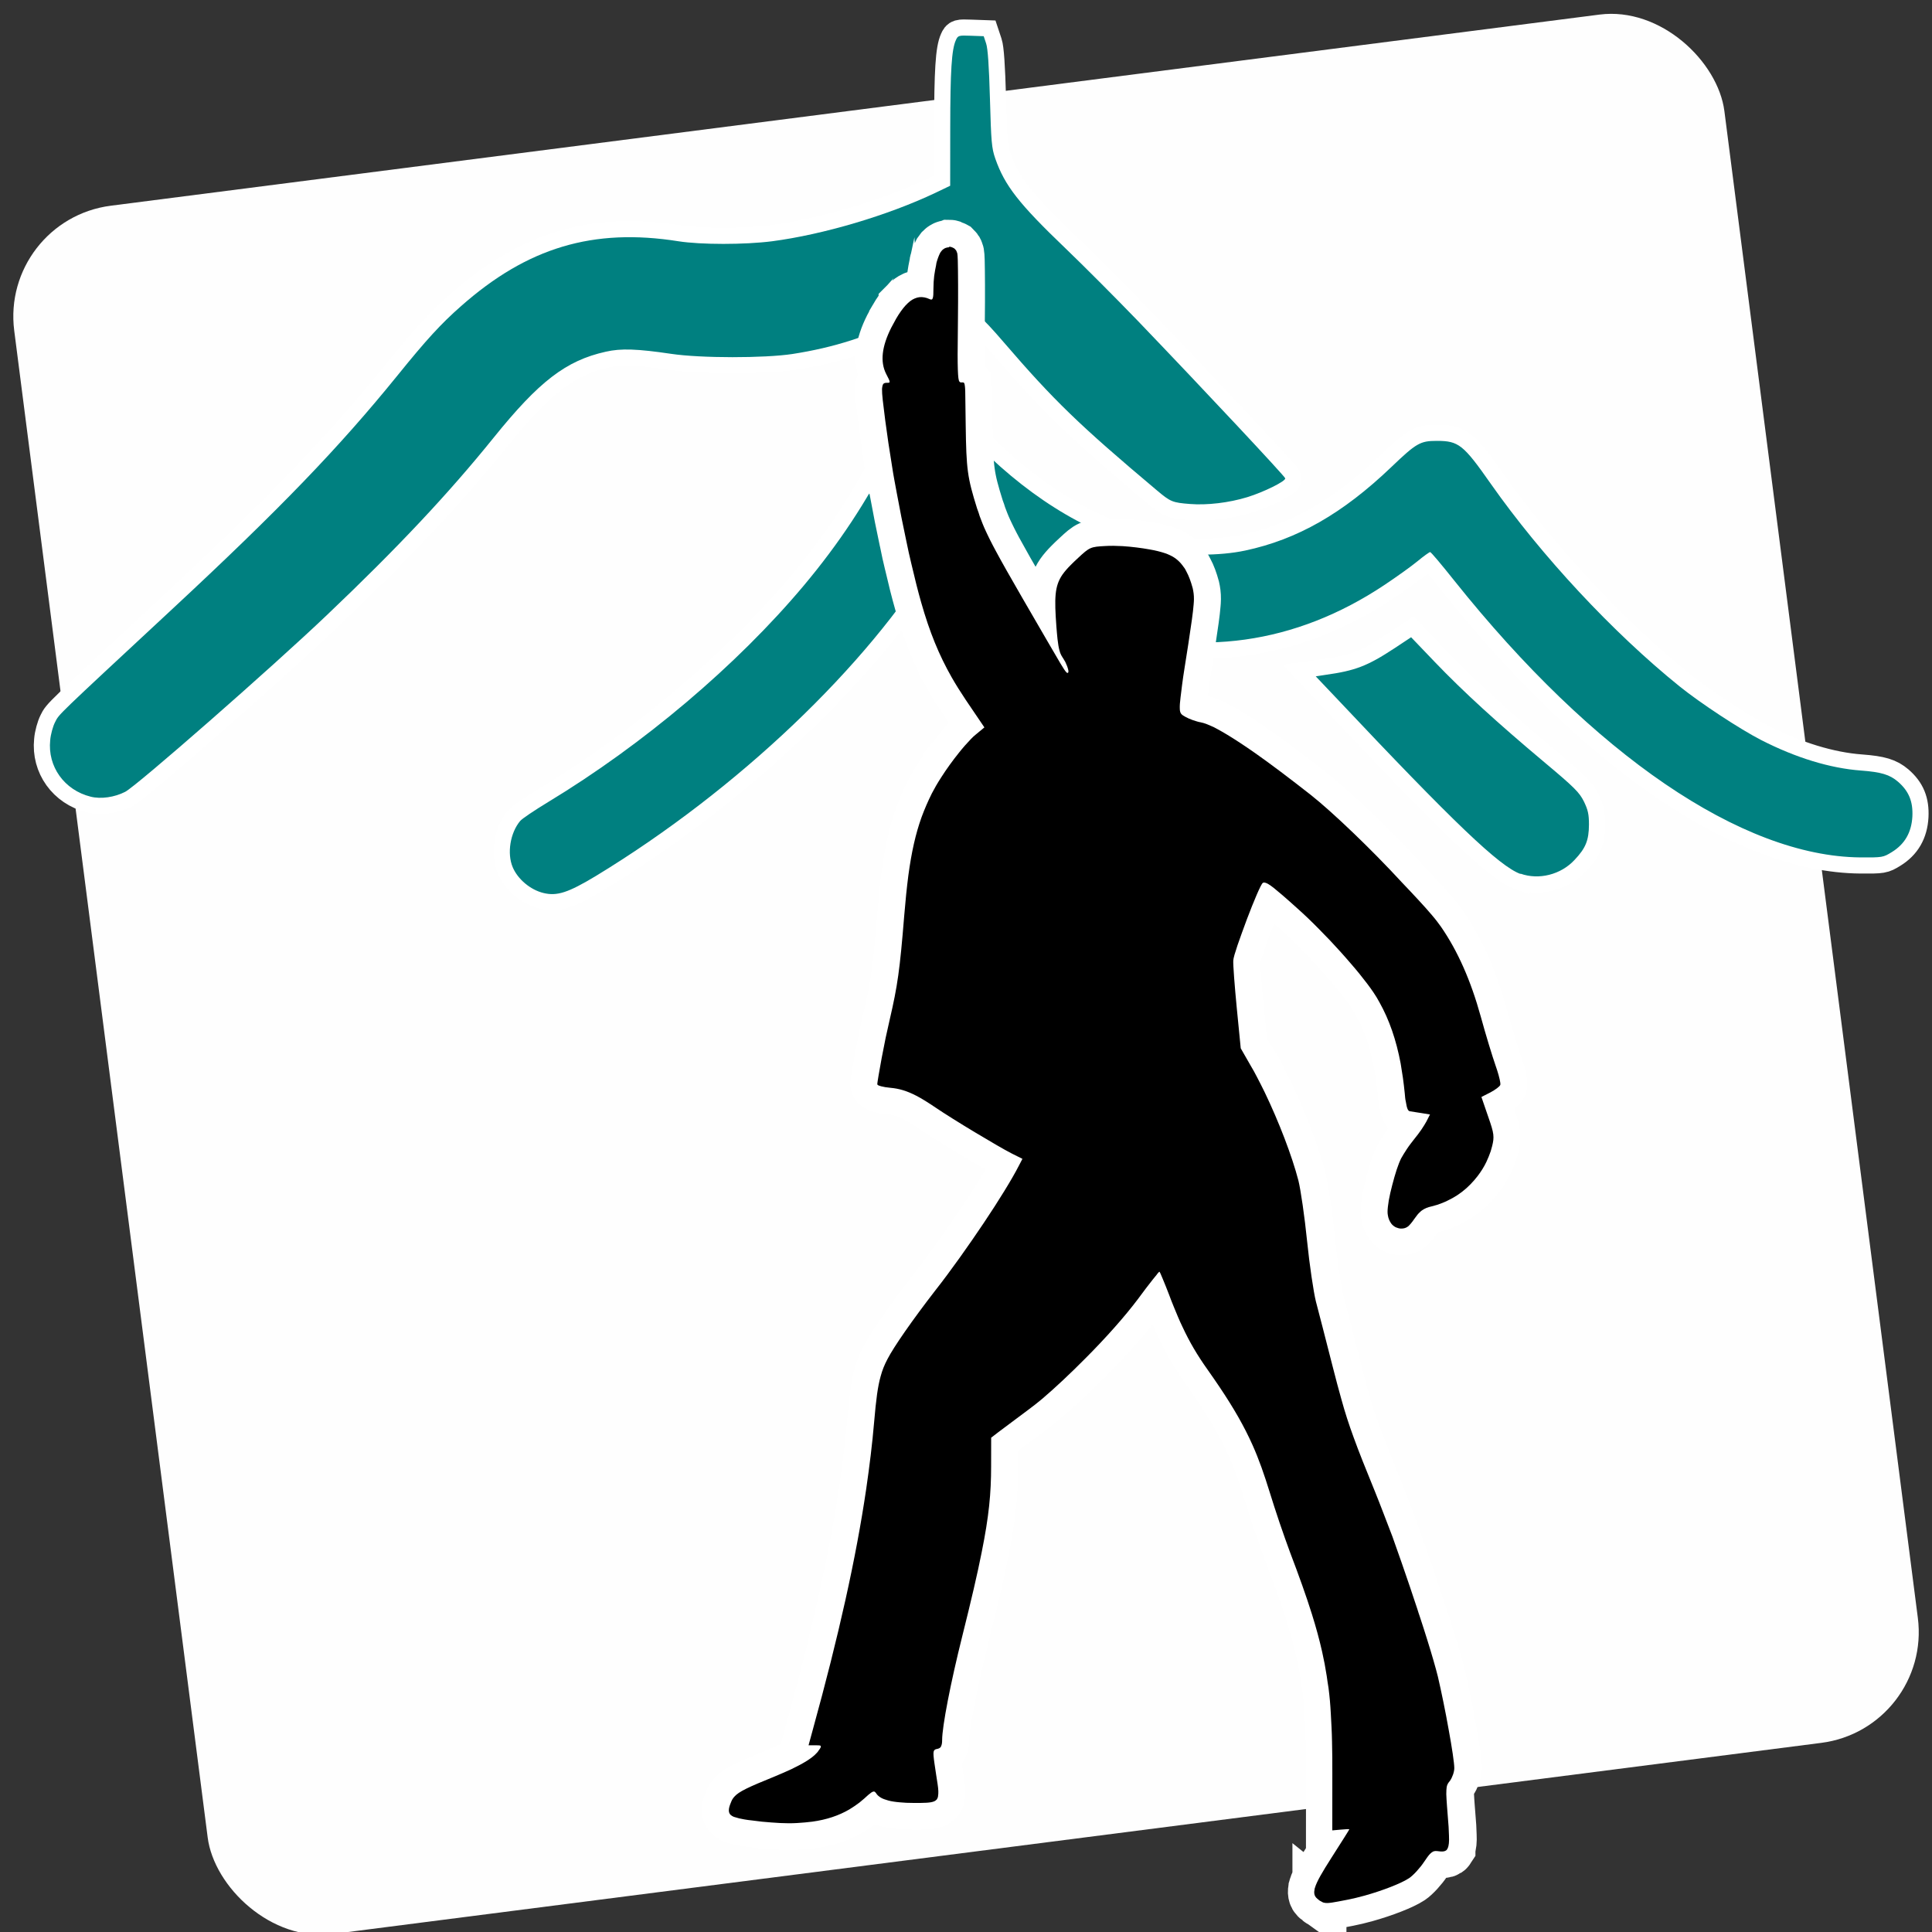 <?xml version="1.0" encoding="UTF-8" standalone="no"?>
<!-- Created with Inkscape (http://www.inkscape.org/) -->

<svg
   width="48"
   height="48"
   viewBox="0 0 12.7 12.7"
   version="1.1"
   id="svg5"
   xml:space="preserve"
   inkscape:version="1.2.2 (b0a8486541, 2022-12-01)"
   sodipodi:docname="favicon.svg"
   xmlns:inkscape="http://www.inkscape.org/namespaces/inkscape"
   xmlns:sodipodi="http://sodipodi.sourceforge.net/DTD/sodipodi-0.dtd"
   xmlns="http://www.w3.org/2000/svg"
   xmlns:svg="http://www.w3.org/2000/svg"><rect x="0" y="0" width="12.7" height="12.7" fill="#333333" stroke="none"/><sodipodi:namedview
     id="namedview7"
     pagecolor="#ffffff"
     bordercolor="#666666"
     borderopacity="1.0"
     inkscape:showpageshadow="2"
     inkscape:pageopacity="0.0"
     inkscape:pagecheckerboard="true"
     inkscape:deskcolor="#d1d1d1"
     inkscape:document-units="mm"
     showgrid="false"
     inkscape:zoom="11.95881"
     inkscape:cx="32.235648"
     inkscape:cy="21.11414"
     inkscape:window-width="1920"
     inkscape:window-height="1020"
     inkscape:window-x="0"
     inkscape:window-y="0"
     inkscape:window-maximized="1"
     inkscape:current-layer="layer1" /><defs
     id="defs2"><inkscape:path-effect
       effect="fill_between_many"
       method="originald"
       linkedpaths="#path302,0,1"
       id="path-effect400"
       is_visible="true"
       lpeversion="0"
       join="true"
       close="true"
       autoreverse="true" /></defs><g
     inkscape:label="Calque 1"
     inkscape:groupmode="layer"
     id="layer1"><rect
       style="fill:#fefefe;fill-opacity:1;stroke:none;stroke-width:0.355;stroke-linecap:round;stroke-linejoin:bevel"
       id="rect297"
       width="11.334"
       height="11.454"
       x="-0.184"
       y="1.434"
       transform="rotate(-7.316)"
       ry="0.734" /><path
       style="fill:#008080;stroke:#ffffff;stroke-width:0.212;stroke-dasharray:none;stroke-opacity:1"
       d="M 3.572,5.87 C 3.486,5.849 3.403,5.779 3.37,5.7 3.332,5.609 3.354,5.475 3.419,5.397 3.431,5.382 3.513,5.327 3.602,5.273 4.23,4.893 4.844,4.373 5.283,3.85 5.516,3.572 5.698,3.296 5.854,2.986 5.938,2.819 6.016,2.759 6.153,2.76 c 0.085,4.496e-4 0.143,0.036 0.283,0.176 0.365,0.364 0.766,0.598 1.172,0.683 0.17,0.036 0.409,0.036 0.577,1.224e-4 0.343,-0.073 0.641,-0.243 0.961,-0.549 0.165,-0.158 0.19,-0.172 0.299,-0.172 0.143,9.19e-5 0.174,0.024 0.354,0.281 0.333,0.474 0.804,0.98 1.242,1.333 0.135,0.109 0.398,0.282 0.537,0.353 0.227,0.116 0.452,0.185 0.655,0.2 0.134,0.01 0.189,0.027 0.243,0.073 0.072,0.062 0.1,0.131 0.095,0.23 -0.006,0.104 -0.05,0.181 -0.135,0.233 -0.057,0.035 -0.061,0.036 -0.208,0.035 -0.777,-0.007 -1.754,-0.673 -2.668,-1.819 -0.082,-0.103 -0.154,-0.188 -0.159,-0.188 -0.005,0 -0.043,0.027 -0.084,0.061 -0.041,0.033 -0.138,0.103 -0.216,0.155 C 8.516,4.235 7.869,4.325 7.218,4.109 6.923,4.011 6.598,3.831 6.331,3.618 6.273,3.572 6.223,3.534 6.219,3.534 6.215,3.534 6.185,3.579 6.152,3.634 5.701,4.381 4.845,5.194 3.919,5.757 3.735,5.868 3.662,5.892 3.572,5.87 Z M 9.995,5.745 C 9.857,5.695 9.56,5.412 8.779,4.583 l -0.129,-0.137 0.065,-0.009 c 0.194,-0.027 0.275,-0.058 0.45,-0.174 l 0.112,-0.074 0.157,0.164 c 0.187,0.195 0.406,0.395 0.717,0.656 0.202,0.169 0.232,0.2 0.262,0.26 0.027,0.056 0.033,0.084 0.033,0.152 -6.98e-4,0.103 -0.021,0.154 -0.095,0.232 -0.09,0.097 -0.235,0.133 -0.355,0.09 z M 0.596,5.237 C 0.423,5.194 0.312,5.039 0.33,4.866 0.333,4.828 0.348,4.774 0.362,4.747 0.39,4.692 0.362,4.72 1.13,4.006 1.842,3.344 2.227,2.944 2.613,2.468 2.802,2.234 2.899,2.128 3.03,2.013 3.466,1.627 3.899,1.497 4.46,1.586 4.606,1.609 4.896,1.609 5.075,1.586 5.411,1.542 5.836,1.416 6.148,1.268 l 0.098,-0.047 3.683e-4,-0.378 c 3.589e-4,-0.377 0.009,-0.518 0.037,-0.579 0.014,-0.031 0.018,-0.032 0.099,-0.029 l 0.084,0.003 0.016,0.048 c 0.011,0.032 0.019,0.148 0.025,0.363 0.008,0.283 0.011,0.324 0.035,0.393 0.062,0.178 0.155,0.297 0.461,0.59 0.123,0.118 0.336,0.332 0.475,0.476 0.448,0.467 0.966,1.021 0.97,1.036 0.005,0.019 -0.142,0.091 -0.249,0.124 -0.121,0.037 -0.264,0.054 -0.377,0.045 -0.115,-0.009 -0.128,-0.014 -0.218,-0.09 C 7.094,2.794 6.926,2.631 6.6,2.252 6.449,2.076 6.39,2.025 6.308,2.001 6.22,1.976 6.163,1.989 5.976,2.081 5.708,2.212 5.485,2.284 5.209,2.327 5.025,2.355 4.606,2.355 4.412,2.326 4.189,2.293 4.082,2.289 3.982,2.312 3.721,2.37 3.544,2.506 3.245,2.877 2.949,3.244 2.615,3.6 2.148,4.044 1.787,4.388 0.9,5.165 0.823,5.205 0.753,5.241 0.663,5.254 0.596,5.237 Z"
       id="path424-3"
       sodipodi:nodetypes="cssssscsscscssssssssssscsssssccsscsscsssssscsscssscscssscsssssssssssssssssscc" /><path
       style="fill:#008080;stroke-width:0.012"
       d="M 3.572,5.87 C 3.486,5.849 3.403,5.779 3.37,5.7 3.332,5.609 3.354,5.475 3.419,5.397 3.431,5.382 3.513,5.327 3.602,5.273 4.23,4.893 4.844,4.373 5.283,3.85 5.516,3.572 5.698,3.296 5.854,2.986 5.938,2.819 6.016,2.759 6.153,2.76 c 0.085,4.496e-4 0.143,0.036 0.283,0.176 0.365,0.364 0.766,0.598 1.172,0.683 0.17,0.036 0.409,0.036 0.577,1.224e-4 0.343,-0.073 0.641,-0.243 0.961,-0.549 0.165,-0.158 0.19,-0.172 0.299,-0.172 0.143,9.19e-5 0.174,0.024 0.354,0.281 0.333,0.474 0.804,0.98 1.242,1.333 0.135,0.109 0.398,0.282 0.537,0.353 0.227,0.116 0.452,0.185 0.655,0.2 0.134,0.01 0.189,0.027 0.243,0.073 0.072,0.062 0.1,0.131 0.095,0.23 -0.006,0.104 -0.05,0.181 -0.135,0.233 -0.057,0.035 -0.061,0.036 -0.208,0.035 C 11.451,5.629 10.474,4.962 9.56,3.817 9.478,3.714 9.407,3.629 9.401,3.629 c -0.005,0 -0.043,0.027 -0.084,0.061 C 9.277,3.723 9.179,3.793 9.101,3.845 8.516,4.235 7.869,4.325 7.218,4.109 6.923,4.011 6.598,3.831 6.331,3.618 6.273,3.572 6.223,3.534 6.219,3.534 6.215,3.534 6.185,3.579 6.152,3.634 5.701,4.381 4.845,5.194 3.919,5.757 3.735,5.868 3.662,5.892 3.572,5.87 Z M 9.995,5.745 C 9.857,5.695 9.56,5.412 8.779,4.583 L 8.649,4.446 8.714,4.436 C 8.908,4.409 8.989,4.378 9.164,4.263 l 0.112,-0.074 0.157,0.164 c 0.187,0.195 0.406,0.395 0.717,0.656 0.202,0.169 0.232,0.2 0.262,0.26 0.027,0.056 0.033,0.084 0.033,0.152 -6.98e-4,0.103 -0.021,0.154 -0.095,0.232 -0.09,0.097 -0.235,0.133 -0.355,0.09 z M 0.596,5.237 C 0.423,5.194 0.312,5.039 0.33,4.866 0.333,4.828 0.348,4.774 0.362,4.747 0.39,4.692 0.362,4.72 1.13,4.006 1.842,3.344 2.227,2.944 2.613,2.468 2.802,2.234 2.899,2.128 3.03,2.013 3.466,1.627 3.899,1.497 4.46,1.586 4.606,1.609 4.896,1.609 5.075,1.586 5.411,1.542 5.836,1.416 6.148,1.268 l 0.098,-0.047 3.683e-4,-0.378 c 3.589e-4,-0.377 0.009,-0.518 0.037,-0.579 0.014,-0.031 0.018,-0.032 0.099,-0.029 l 0.084,0.003 0.016,0.048 c 0.011,0.032 0.019,0.148 0.025,0.363 0.008,0.283 0.011,0.324 0.035,0.393 0.062,0.178 0.155,0.297 0.461,0.59 0.123,0.118 0.336,0.332 0.475,0.476 0.448,0.467 0.966,1.021 0.97,1.036 0.005,0.019 -0.142,0.091 -0.249,0.124 -0.121,0.037 -0.264,0.054 -0.377,0.045 -0.115,-0.009 -0.128,-0.014 -0.218,-0.09 C 7.094,2.794 6.926,2.631 6.6,2.252 6.449,2.076 6.39,2.025 6.308,2.001 6.22,1.976 6.163,1.989 5.976,2.081 5.708,2.212 5.485,2.284 5.209,2.327 5.025,2.355 4.606,2.355 4.412,2.326 4.189,2.293 4.082,2.289 3.982,2.312 3.721,2.37 3.544,2.506 3.245,2.877 2.949,3.244 2.615,3.6 2.148,4.044 1.787,4.388 0.9,5.165 0.823,5.205 0.753,5.241 0.663,5.254 0.596,5.237 Z"
       id="path424"
       sodipodi:nodetypes="cssssscsscscssssssssssscsssssccsscsscsssssscsscssscscssscsssssssssssssssssscc" /><path
       id="path402"
       d="m 6.236,1.626 c -0.005,-5.86e-5 -0.008,5.592e-4 -0.014,0.002 -0.001,2.733e-4 -0.002,6.723e-4 -0.003,0.001 -0.003,9.561e-4 -0.007,0.002 -0.01,0.004 -0.001,5.879e-4 -0.002,0.001 -0.003,0.002 -0.003,0.002 -0.008,0.005 -0.012,0.009 -0.003,0.004 -0.008,0.009 -0.012,0.015 -0.003,0.006 -0.007,0.013 -0.01,0.021 0,8.4e-6 0,2e-5 0,2.86e-5 -0.003,0.008 -0.007,0.017 -0.01,0.027 0,9.3e-6 0,1.93e-5 0,2.85e-5 -0.003,0.01 -0.007,0.021 -0.008,0.032 0,9.7e-6 1.64e-5,1.9e-5 0,2.88e-5 -4.271e-4,0.002 -7.515e-4,0.004 -0.001,0.006 -0.005,0.021 -0.008,0.044 -0.012,0.068 -0.003,0.026 -0.005,0.054 -0.005,0.082 0,0.036 -7.188e-4,0.056 -0.005,0.066 -0.002,0.005 -0.003,0.007 -0.008,0.008 -0.002,2.162e-4 -0.003,-3.21e-5 -0.007,-6.581e-4 -0.002,-6.221e-4 -0.005,-0.002 -0.007,-0.003 -0.022,-0.01 -0.044,-0.014 -0.065,-0.012 -0.005,5.561e-4 -0.01,0.002 -0.015,0.003 -0.01,0.003 -0.021,0.007 -0.031,0.013 -0.007,0.004 -0.015,0.01 -0.022,0.016 -0.003,0.002 -0.005,0.004 -0.008,0.007 -0.005,0.005 -0.01,0.01 -0.015,0.015 0,1.05e-5 -1.85e-5,1.85e-5 -1.85e-5,2.88e-5 -0.02,0.022 -0.041,0.051 -0.062,0.087 0,7.6e-6 0,2.12e-5 0,2.86e-5 -0.01,0.018 -0.021,0.038 -0.032,0.059 -0.063,0.125 -0.074,0.225 -0.034,0.304 0.015,0.029 0.023,0.044 0.023,0.052 6.98e-5,0.002 -3.245e-4,0.003 -0.001,0.004 -0.003,0.003 -0.008,0.003 -0.02,0.003 -0.007,0 -0.012,8.453e-4 -0.017,0.004 -0.007,0.005 -0.01,0.015 -0.012,0.036 -0.001,0.034 0.007,0.095 0.021,0.206 0.007,0.048 0.014,0.098 0.021,0.15 1.85e-5,9.9e-6 0,1.89e-5 0,2.88e-5 0.008,0.052 0.017,0.105 0.026,0.159 1.65e-5,9.1e-6 0,1.9e-5 0,2.84e-5 0.008,0.054 0.019,0.109 0.029,0.164 0,9.2e-6 0,1.96e-5 0,2.87e-5 0.02,0.11 0.042,0.219 0.064,0.322 0,8.8e-6 0,1.94e-5 0,2.85e-5 0.01,0.052 0.022,0.102 0.033,0.149 0,8.9e-6 0,2.01e-5 0,2.87e-5 0.022,0.095 0.044,0.182 0.064,0.252 0.056,0.197 0.117,0.346 0.201,0.494 1.64e-5,7.3e-6 0,2.14e-5 0,2.87e-5 0.028,0.049 0.059,0.098 0.093,0.149 l 0.122,0.18 -0.058,0.048 c -0.01,0.008 -0.021,0.018 -0.032,0.03 -0.023,0.024 -0.05,0.054 -0.077,0.088 0,6.1e-6 1.83e-5,2.28e-5 0,2.86e-5 -0.041,0.051 -0.083,0.109 -0.118,0.164 -0.024,0.037 -0.044,0.072 -0.06,0.103 -0.026,0.052 -0.048,0.103 -0.068,0.157 -0.039,0.109 -0.066,0.228 -0.087,0.384 -0.01,0.078 -0.019,0.165 -0.027,0.263 -0.029,0.359 -0.044,0.462 -0.095,0.682 -0.008,0.035 -0.017,0.077 -0.027,0.121 -0.018,0.088 -0.036,0.183 -0.046,0.244 -0.005,0.031 -0.009,0.053 -0.009,0.062 0,0.001 5.832e-4,0.002 0.002,0.003 0.003,0.004 0.012,0.007 0.023,0.01 0,2.7e-6 1.85e-5,-3.3e-6 1.85e-5,0 0.015,0.004 0.037,0.008 0.061,0.01 0.057,0.005 0.108,0.02 0.17,0.052 1.65e-5,4.2e-6 3.3e-5,-4e-6 3.3e-5,0 0.037,0.019 0.078,0.045 0.127,0.078 0.056,0.038 0.158,0.102 0.258,0.162 0,4.3e-6 1.84e-5,-4.4e-6 3.49e-5,0 0.1,0.06 0.196,0.116 0.241,0.139 l 0.072,0.036 -0.023,0.044 C 6.671,7.709 6.637,7.767 6.598,7.831 6.519,7.96 6.414,8.116 6.307,8.266 6.253,8.341 6.198,8.414 6.146,8.482 5.995,8.678 5.872,8.854 5.831,8.935 5.811,8.973 5.797,9.007 5.786,9.048 5.767,9.115 5.756,9.199 5.743,9.349 5.731,9.491 5.713,9.637 5.691,9.788 c 0,8.3e-6 0,1.85e-5 0,2.88e-5 C 5.624,10.243 5.511,10.751 5.339,11.374 l -0.027,0.099 h 0.045 c 0.015,0 0.026,1.67e-4 0.032,0.002 0.002,6.33e-4 0.003,0.002 0.003,0.003 7.515e-4,10e-4 0.001,0.003 8.028e-4,0.004 -1.026e-4,0.001 -7.699e-4,0.003 -0.001,0.004 -2.732e-4,6.88e-4 -2.732e-4,0.001 -6.654e-4,0.002 0,9e-6 1.64e-5,1.8e-5 0,2.8e-5 -0.002,0.005 -0.007,0.011 -0.012,0.018 -0.003,0.006 -0.009,0.013 -0.015,0.019 -0.029,0.032 -0.082,0.065 -0.163,0.104 -0.033,0.015 -0.07,0.032 -0.112,0.049 -0.175,0.071 -0.235,0.099 -0.265,0.133 0,7e-6 -1.66e-5,1.9e-5 -1.66e-5,2.9e-5 -0.01,0.011 -0.017,0.023 -0.022,0.037 -0.009,0.021 -0.014,0.038 -0.014,0.051 -4.456e-4,0.01 0.002,0.019 0.007,0.026 0.003,0.005 0.009,0.009 0.015,0.013 0.003,0.002 0.007,0.004 0.01,0.005 0,4e-6 1.85e-5,-4e-6 3.49e-5,0 0.003,0.001 0.007,0.002 0.01,0.003 0.015,0.005 0.034,0.01 0.059,0.014 0.015,0.003 0.032,0.005 0.051,0.007 0.022,0.003 0.044,0.005 0.065,0.008 0.042,0.004 0.083,0.007 0.121,0.009 0.038,0.002 0.075,0.002 0.11,-2.9e-5 0.035,-0.002 0.068,-0.005 0.1,-0.009 0.095,-0.013 0.175,-0.04 0.245,-0.081 0.023,-0.014 0.045,-0.029 0.066,-0.045 0.01,-0.008 0.021,-0.017 0.031,-0.026 0.041,-0.038 0.057,-0.05 0.068,-0.045 0.002,7.97e-4 0.003,0.002 0.005,0.004 0.001,0.002 0.003,0.004 0.005,0.006 0.003,0.005 0.007,0.011 0.012,0.015 0.01,0.009 0.023,0.018 0.04,0.024 0.009,0.003 0.018,0.006 0.028,0.009 0,2e-6 1.64e-5,-2e-6 1.64e-5,0 0.01,0.003 0.022,0.005 0.034,0.007 0,0 1.65e-5,-2e-6 1.65e-5,0 0.025,0.004 0.053,0.006 0.085,0.008 0.015,6.63e-4 0.033,10e-4 0.051,10e-4 0.065,0 0.106,-1.67e-4 0.13,-0.01 0.008,-0.003 0.014,-0.008 0.019,-0.013 0.002,-0.003 0.003,-0.006 0.005,-0.01 0.002,-0.004 0.003,-0.008 0.003,-0.012 0,-8e-6 0,-2e-5 0,-2.8e-5 0.002,-0.009 0.002,-0.02 0.002,-0.033 -0.001,-0.026 -0.007,-0.06 -0.014,-0.105 -0.019,-0.126 -0.024,-0.155 -0.01,-0.166 0.005,-0.004 0.01,-0.005 0.02,-0.007 0.008,-0.002 0.014,-0.005 0.019,-0.011 0.002,-0.002 0.003,-0.004 0.003,-0.006 0.005,-0.009 0.007,-0.022 0.007,-0.041 0,-0.088 0.055,-0.374 0.133,-0.685 0.058,-0.232 0.099,-0.407 0.127,-0.549 0.048,-0.238 0.062,-0.387 0.062,-0.567 l 2.751e-4,-0.186 0.048,-0.037 c 0.026,-0.02 0.117,-0.088 0.202,-0.151 0.027,-0.02 0.055,-0.042 0.085,-0.067 C 6.936,9.123 7.037,9.028 7.136,8.928 7.268,8.796 7.394,8.654 7.479,8.541 c 0.037,-0.05 0.072,-0.096 0.099,-0.129 1.64e-5,-7e-6 0,-2.09e-5 0,-2.81e-5 0.01,-0.013 0.019,-0.023 0.026,-0.032 0.002,-0.002 0.003,-0.005 0.005,-0.007 0.008,-0.009 0.012,-0.014 0.014,-0.013 0.001,3.878e-4 0.003,0.005 0.007,0.013 1.85e-5,1.32e-5 0,1.54e-5 0,2.86e-5 0.003,0.008 0.008,0.019 0.014,0.033 1.85e-5,10e-6 0,1.89e-5 0,2.9e-5 0.012,0.027 0.026,0.065 0.042,0.105 0.01,0.027 0.02,0.053 0.03,0.077 0.02,0.049 0.039,0.093 0.058,0.134 0.048,0.103 0.098,0.187 0.164,0.28 0.028,0.04 0.054,0.077 0.078,0.113 0.096,0.143 0.163,0.26 0.219,0.385 0.042,0.094 0.076,0.192 0.112,0.308 0.017,0.056 0.041,0.129 0.065,0.201 0,8e-6 0,2e-5 0,2.8e-5 0.024,0.072 0.05,0.142 0.069,0.195 0.059,0.155 0.106,0.286 0.143,0.404 0.028,0.089 0.05,0.17 0.068,0.25 0.012,0.053 0.022,0.106 0.03,0.158 0.003,0.026 0.008,0.053 0.012,0.08 0,1e-5 0,2.1e-5 0,2.8e-5 0.007,0.054 0.012,0.109 0.015,0.168 0.003,0.058 0.007,0.119 0.008,0.185 0.002,0.066 0.002,0.135 0.002,0.211 l -2.238e-4,0.372 0.056,-0.005 c 0.031,-0.003 0.056,-0.004 0.056,-0.002 0,0.002 -0.053,0.086 -0.117,0.186 -0.062,0.097 -0.097,0.157 -0.109,0.198 0,6e-6 0,2.3e-5 0,2.9e-5 -0.002,0.005 -0.003,0.01 -0.003,0.014 0,7e-6 0,1.6e-5 0,2.6e-5 -0.003,0.014 -0.002,0.025 0.001,0.034 0.002,0.006 0.005,0.012 0.01,0.017 0.005,0.005 0.01,0.01 0.017,0.015 v -3.1e-5 c 0.005,0.004 0.008,0.007 0.014,0.009 0,4e-6 1.43e-5,-2e-6 1.43e-5,0 0.008,0.005 0.015,0.009 0.024,0.01 0.023,0.005 0.057,-0.002 0.15,-0.02 0.035,-0.007 0.074,-0.016 0.113,-0.027 0.118,-0.033 0.24,-0.08 0.293,-0.115 0.027,-0.018 0.072,-0.067 0.099,-0.108 0.017,-0.025 0.028,-0.041 0.039,-0.052 0.007,-0.007 0.014,-0.012 0.02,-0.015 0.01,-0.004 0.02,-0.004 0.034,-0.002 0.022,0.003 0.038,0.003 0.049,-0.004 0.003,-0.002 0.007,-0.004 0.008,-0.008 0.002,-0.003 0.003,-0.005 0.005,-0.008 0,-1e-5 1.66e-5,-2e-5 1.66e-5,-3e-5 0.007,-0.016 0.01,-0.042 0.008,-0.083 0,-9e-6 0,-2.3e-5 0,-2.9e-5 -7.023e-4,-0.033 -0.003,-0.075 -0.008,-0.129 -0.003,-0.046 -0.007,-0.081 -0.008,-0.108 0,-1.1e-5 0,-1.8e-5 0,-2.8e-5 -0.002,-0.027 -0.002,-0.047 -0.001,-0.062 0,-1.2e-5 0,-1.8e-5 0,-2.8e-5 4.457e-4,-0.008 0.001,-0.014 0.002,-0.02 0,-10e-6 0,-1.8e-5 0,-2.9e-5 0.003,-0.017 0.01,-0.027 0.021,-0.04 0.015,-0.021 0.029,-0.058 0.029,-0.084 0,-0.032 -0.015,-0.134 -0.037,-0.253 -0.01,-0.059 -0.023,-0.123 -0.035,-0.183 -0.012,-0.06 -0.025,-0.118 -0.036,-0.166 -0.014,-0.056 -0.038,-0.14 -0.069,-0.239 -0.015,-0.05 -0.033,-0.103 -0.051,-0.159 -0.005,-0.014 -0.01,-0.029 -0.014,-0.043 -0.033,-0.1 -0.068,-0.204 -0.104,-0.307 -0.021,-0.059 -0.041,-0.117 -0.061,-0.173 -1.85e-5,-1.2e-5 -3.69e-5,-1.6e-5 -3.69e-5,-2.9e-5 C 9.111,9.992 9.073,9.89 9.04,9.809 8.975,9.65 8.932,9.542 8.899,9.451 8.866,9.361 8.842,9.287 8.817,9.196 8.8,9.136 8.782,9.068 8.76,8.982 8.716,8.808 8.666,8.616 8.65,8.555 8.635,8.495 8.608,8.315 8.592,8.157 8.576,7.998 8.55,7.82 8.535,7.76 8.493,7.598 8.406,7.372 8.313,7.179 8.297,7.147 8.282,7.116 8.266,7.086 c 0,-7.6e-6 0,-2.1e-5 0,-2.88e-5 -0.015,-0.03 -0.031,-0.058 -0.047,-0.085 L 8.156,6.891 8.13,6.627 C 8.117,6.482 8.106,6.341 8.107,6.313 c 3.943e-4,-0.007 0.003,-0.019 0.008,-0.037 0.005,-0.017 0.012,-0.039 0.02,-0.063 0,-7.8e-6 0,-2.06e-5 0,-2.84e-5 0.017,-0.049 0.039,-0.11 0.061,-0.169 0.046,-0.119 0.093,-0.233 0.105,-0.24 0.007,-0.005 0.018,-0.003 0.037,0.008 0.019,0.011 0.046,0.033 0.088,0.069 0.028,0.024 0.062,0.054 0.104,0.092 0.045,0.04 0.093,0.086 0.141,0.135 0.048,0.048 0.096,0.099 0.141,0.149 0,5.8e-6 0,2.4e-5 0,2.9e-5 0.023,0.025 0.044,0.05 0.065,0.074 0,4.8e-6 0,2.33e-5 0,2.83e-5 0.042,0.048 0.079,0.094 0.11,0.135 0,5.8e-6 0,2.35e-5 0,2.88e-5 0.015,0.02 0.029,0.039 0.041,0.057 0.014,0.021 0.028,0.043 0.04,0.066 1.85e-5,7.4e-6 0,2.18e-5 0,2.91e-5 0.064,0.114 0.11,0.247 0.139,0.401 0.005,0.031 0.01,0.063 0.015,0.095 0.005,0.033 0.008,0.066 0.012,0.101 0.002,0.022 0.003,0.04 0.007,0.055 0.007,0.045 0.014,0.062 0.027,0.064 0.012,0.002 0.047,0.007 0.077,0.012 l 0.055,0.009 -0.024,0.047 c -0.007,0.013 -0.019,0.032 -0.033,0.053 -0.014,0.021 -0.031,0.042 -0.046,0.061 -0.007,0.009 -0.015,0.02 -0.024,0.031 -0.017,0.022 -0.033,0.047 -0.046,0.068 -0.007,0.011 -0.012,0.021 -0.017,0.029 -0.005,0.009 -0.008,0.019 -0.014,0.032 -0.02,0.05 -0.041,0.127 -0.057,0.195 -0.003,0.017 -0.007,0.033 -0.01,0.049 -0.005,0.031 -0.008,0.057 -0.008,0.074 -1.85e-5,0.008 5.668e-4,0.016 0.002,0.023 0.003,0.022 0.012,0.041 0.023,0.056 0.008,0.01 0.017,0.017 0.028,0.023 0,4e-6 1.45e-5,-3.3e-6 1.45e-5,0 0.001,6.816e-4 0.003,9.753e-4 0.005,0.002 0.01,0.004 0.02,0.007 0.031,0.007 0.017,0 0.03,-0.003 0.044,-0.013 0.003,-0.002 0.007,-0.005 0.01,-0.009 0.003,-0.003 0.007,-0.007 0.01,-0.011 0,-4.5e-6 0,-2.38e-5 0,-2.83e-5 0.007,-0.008 0.015,-0.019 0.024,-0.032 0.014,-0.02 0.026,-0.034 0.038,-0.045 0.003,-0.004 0.008,-0.007 0.012,-0.01 0.017,-0.012 0.036,-0.02 0.063,-0.026 0.012,-0.003 0.024,-0.007 0.036,-0.01 0.024,-0.008 0.047,-0.017 0.069,-0.028 0.01,-0.005 0.022,-0.011 0.033,-0.017 0.043,-0.024 0.082,-0.054 0.116,-0.089 0.017,-0.017 0.033,-0.036 0.048,-0.055 0,-6.2e-6 0,-2.28e-5 0,-2.88e-5 0.022,-0.029 0.042,-0.06 0.058,-0.094 0,-7.8e-6 0,-2.04e-5 0,-2.88e-5 0.01,-0.022 0.02,-0.045 0.028,-0.069 0.003,-0.012 0.007,-0.024 0.01,-0.036 0.007,-0.029 0.01,-0.048 0.007,-0.075 -0.003,-0.027 -0.014,-0.061 -0.034,-0.118 l -0.044,-0.128 0.058,-0.03 c 0.015,-0.008 0.031,-0.018 0.043,-0.027 0.012,-0.009 0.02,-0.017 0.022,-0.022 10e-4,-0.003 9.06e-4,-0.008 -1.72e-4,-0.016 0,-7.1e-6 0,-2.12e-5 0,-2.81e-5 -0.003,-0.023 -0.015,-0.067 -0.031,-0.112 C 9.814,6.94 9.77,6.796 9.738,6.679 9.672,6.44 9.587,6.246 9.478,6.089 9.471,6.079 9.462,6.067 9.452,6.055 9.442,6.042 9.431,6.028 9.418,6.013 9.393,5.983 9.362,5.949 9.328,5.912 9.294,5.875 9.256,5.834 9.216,5.793 9.016,5.584 8.758,5.337 8.616,5.225 8.477,5.116 8.354,5.023 8.25,4.95 8.18,4.901 8.119,4.861 8.066,4.829 c 0,-4.7e-6 -1.65e-5,5e-6 -1.65e-5,0 -0.026,-0.016 -0.05,-0.029 -0.072,-0.041 -0.01,-0.006 -0.021,-0.011 -0.031,-0.015 -0.02,-0.009 -0.037,-0.016 -0.051,-0.02 -1.84e-5,-2.8e-6 -3.28e-5,3.1e-6 -3.28e-5,0 -0.007,-0.002 -0.014,-0.004 -0.02,-0.005 -0.007,-0.001 -0.015,-0.003 -0.025,-0.006 -0.018,-0.005 -0.037,-0.012 -0.053,-0.019 -0.008,-0.004 -0.015,-0.008 -0.022,-0.011 -0.01,-0.006 -0.018,-0.01 -0.024,-0.016 -0.002,-0.002 -0.003,-0.004 -0.005,-0.006 -1.85e-5,-9.9e-6 -3.49e-5,-1.88e-5 -3.49e-5,-2.86e-5 -8.049e-4,-0.001 -0.001,-0.003 -0.002,-0.004 -7.023e-4,-0.001 -0.002,-0.003 -0.002,-0.004 -2.238e-4,-6.458e-4 -3.429e-4,-0.002 -5.832e-4,-0.002 -0.002,-0.006 -0.003,-0.013 -0.003,-0.023 -6.838e-4,-0.017 7.864e-4,-0.04 0.005,-0.073 0,-7.8e-6 0,-2.1e-5 0,-2.88e-5 0.002,-0.022 0.007,-0.049 0.01,-0.081 0.008,-0.065 0.023,-0.151 0.041,-0.269 0.02,-0.132 0.031,-0.208 0.035,-0.26 9.754e-4,-0.013 0.001,-0.024 0.002,-0.034 3.245e-4,-0.03 -0.003,-0.05 -0.008,-0.073 -0.012,-0.044 -0.025,-0.08 -0.042,-0.111 -0.005,-0.01 -0.01,-0.02 -0.017,-0.028 -0.024,-0.035 -0.053,-0.061 -0.09,-0.078 -0.02,-0.01 -0.048,-0.019 -0.08,-0.027 -0.017,-0.004 -0.034,-0.008 -0.053,-0.011 -1.65e-5,-1.4e-6 -1.65e-5,1.7e-6 -3.29e-5,0 -0.055,-0.01 -0.118,-0.018 -0.179,-0.022 0,-5e-7 -1.43e-5,7e-7 -3.27e-5,0 -0.04,-0.002 -0.079,-0.003 -0.114,-6.873e-4 -0.096,0.005 -0.103,0.008 -0.178,0.078 -0.019,0.017 -0.035,0.033 -0.05,0.048 -0.022,0.022 -0.04,0.043 -0.054,0.063 -0.051,0.075 -0.053,0.152 -0.039,0.342 0.002,0.03 0.005,0.056 0.007,0.078 3.265e-4,0.003 8.05e-4,0.005 0.001,0.008 0.003,0.028 0.007,0.051 0.012,0.069 0.003,0.013 0.007,0.023 0.012,0.032 0.002,0.004 0.005,0.008 0.007,0.012 0.003,0.005 0.007,0.01 0.01,0.016 0.003,0.006 0.007,0.011 0.01,0.017 0.008,0.017 0.015,0.035 0.018,0.048 9.917e-4,0.004 0.002,0.008 0.002,0.012 0,7.8e-6 0,2.06e-5 0,2.84e-5 1.705e-4,0.007 -0.001,0.011 -0.005,0.011 -0.002,0 -0.003,-6.63e-5 -0.005,-0.001 C 7.011,4.419 7.009,4.417 7.006,4.413 6.999,4.405 6.988,4.389 6.97,4.358 6.932,4.296 6.861,4.173 6.72,3.93 6.641,3.793 6.585,3.695 6.545,3.62 6.531,3.595 6.519,3.572 6.509,3.552 6.498,3.531 6.489,3.512 6.481,3.494 6.463,3.458 6.452,3.426 6.44,3.394 6.435,3.377 6.43,3.361 6.423,3.344 6.359,3.138 6.352,3.088 6.348,2.794 c -0.002,-0.113 -0.002,-0.18 -0.003,-0.22 -5.996e-4,-0.013 -0.001,-0.024 -0.002,-0.032 0,-1.25e-5 0,-1.62e-5 0,-2.87e-5 -0.001,-0.012 -0.003,-0.019 -0.005,-0.023 0,-6.4e-6 0,-2.23e-5 0,-2.84e-5 -0.005,-0.006 -0.01,-0.004 -0.02,-0.004 -0.008,4e-7 -0.015,-0.004 -0.018,-0.029 -0.003,-0.025 -0.005,-0.071 -0.005,-0.155 5.13e-5,-0.056 7.207e-4,-0.129 0.002,-0.224 0.002,-0.168 0.001,-0.321 -9.24e-4,-0.394 -7.373e-4,-0.024 -0.002,-0.04 -0.003,-0.045 -0.001,-0.005 -0.003,-0.009 -0.005,-0.014 -4.415e-4,-8.543e-4 -8.543e-4,-0.002 -0.001,-0.003 -0.001,-0.002 -0.002,-0.003 -0.003,-0.005 -0.002,-0.003 -0.005,-0.006 -0.008,-0.009 -0.002,-0.001 -0.003,-0.003 -0.005,-0.004 -0.003,-0.002 -0.007,-0.004 -0.01,-0.005 -0.002,-6.799e-4 -0.003,-0.001 -0.005,-0.002 -0.005,-0.002 -0.01,-0.003 -0.015,-0.003 z"
       style="stroke-width:0.055" /><path
       id="path402-3-6"
       d="m 6.236,1.624 c -0.005,-5.86e-5 -0.008,5.592e-4 -0.014,0.002 -0.001,2.733e-4 -0.002,6.723e-4 -0.003,0.001 -0.003,9.561e-4 -0.007,0.002 -0.01,0.004 -0.001,5.879e-4 -0.002,0.001 -0.003,0.002 -0.003,0.002 -0.008,0.005 -0.012,0.009 -0.003,0.004 -0.008,0.009 -0.012,0.015 -0.003,0.006 -0.007,0.013 -0.01,0.021 0,8.4e-6 0,2e-5 0,2.86e-5 -0.003,0.008 -0.007,0.017 -0.01,0.027 0,9.3e-6 0,1.93e-5 0,2.85e-5 -0.003,0.01 -0.007,0.021 -0.008,0.032 0,9.7e-6 1.6e-5,1.9e-5 0,2.88e-5 -4.27e-4,0.002 -7.52e-4,0.004 -0.001,0.006 -0.005,0.021 -0.008,0.044 -0.012,0.068 -0.003,0.026 -0.005,0.054 -0.005,0.082 0,0.036 -7.19e-4,0.056 -0.005,0.066 -0.002,0.005 -0.003,0.007 -0.008,0.008 -0.002,2.162e-4 -0.003,-3.21e-5 -0.007,-6.581e-4 -0.002,-6.221e-4 -0.005,-0.002 -0.007,-0.003 -0.022,-0.01 -0.044,-0.014 -0.065,-0.012 -0.005,5.561e-4 -0.01,0.002 -0.015,0.003 -0.01,0.003 -0.021,0.007 -0.031,0.013 -0.007,0.004 -0.015,0.01 -0.022,0.016 -0.003,0.002 -0.005,0.004 -0.008,0.007 -0.005,0.005 -0.01,0.01 -0.015,0.015 0,1.05e-5 -1.9e-5,1.85e-5 -1.9e-5,2.88e-5 -0.02,0.022 -0.041,0.051 -0.062,0.087 0,7.6e-6 0,2.12e-5 0,2.86e-5 -0.01,0.018 -0.021,0.038 -0.032,0.059 -0.063,0.125 -0.074,0.225 -0.034,0.304 0.015,0.029 0.023,0.044 0.023,0.052 7e-5,0.002 -3.24e-4,0.003 -0.001,0.004 -0.003,0.003 -0.008,0.003 -0.02,0.003 -0.007,0 -0.012,8.453e-4 -0.017,0.004 -0.007,0.005 -0.01,0.015 -0.012,0.036 -0.001,0.034 0.007,0.095 0.021,0.206 0.007,0.048 0.014,0.098 0.021,0.15 1.9e-5,9.9e-6 0,1.89e-5 0,2.88e-5 0.008,0.052 0.017,0.105 0.025,0.159 1.7e-5,9.1e-6 0,1.9e-5 0,2.84e-5 0.008,0.054 0.019,0.109 0.029,0.164 0,9.2e-6 0,1.96e-5 0,2.87e-5 0.02,0.11 0.042,0.219 0.064,0.322 0,8.8e-6 0,1.94e-5 0,2.85e-5 0.01,0.052 0.022,0.102 0.033,0.149 0,8.9e-6 0,2.01e-5 0,2.87e-5 0.022,0.095 0.044,0.182 0.064,0.252 0.056,0.197 0.117,0.346 0.201,0.494 1.7e-5,7.3e-6 0,2.14e-5 0,2.87e-5 0.028,0.049 0.059,0.098 0.093,0.149 l 0.122,0.18 -0.058,0.048 c -0.01,0.008 -0.021,0.018 -0.032,0.03 -0.023,0.024 -0.05,0.054 -0.077,0.088 0,6.1e-6 1.9e-5,2.28e-5 0,2.86e-5 -0.041,0.051 -0.083,0.109 -0.118,0.164 -0.024,0.037 -0.044,0.072 -0.06,0.103 -0.026,0.052 -0.048,0.103 -0.068,0.157 -0.039,0.109 -0.066,0.228 -0.087,0.384 -0.01,0.078 -0.019,0.165 -0.027,0.263 -0.029,0.359 -0.044,0.462 -0.095,0.682 -0.008,0.035 -0.017,0.077 -0.027,0.121 -0.018,0.088 -0.036,0.183 -0.046,0.244 -0.005,0.031 -0.009,0.053 -0.009,0.062 0,0.001 5.832e-4,0.002 0.002,0.003 0.003,0.004 0.012,0.007 0.023,0.01 0,2.7e-6 1.8e-5,-3.3e-6 1.8e-5,0 0.015,0.004 0.037,0.008 0.061,0.01 0.057,0.005 0.108,0.02 0.17,0.052 1.7e-5,4.2e-6 3.3e-5,-4e-6 3.3e-5,0 0.037,0.019 0.078,0.045 0.127,0.078 0.056,0.038 0.158,0.102 0.258,0.162 0,4.3e-6 1.9e-5,-4.4e-6 3.5e-5,0 0.1,0.06 0.196,0.116 0.241,0.139 l 0.072,0.036 -0.023,0.044 c -0.024,0.047 -0.057,0.104 -0.097,0.169 -0.079,0.129 -0.184,0.285 -0.291,0.435 -0.054,0.075 -0.108,0.149 -0.161,0.216 -0.151,0.195 -0.274,0.372 -0.315,0.452 -0.02,0.038 -0.034,0.072 -0.045,0.113 -0.019,0.067 -0.03,0.151 -0.043,0.302 -0.012,0.142 -0.03,0.287 -0.052,0.439 0,9.1e-6 0,1.91e-5 0,2.8e-5 -0.067,0.455 -0.18,0.963 -0.352,1.586 l -0.027,0.099 h 0.045 c 0.015,0 0.026,1.67e-4 0.032,0.002 0.002,6.33e-4 0.003,0.002 0.003,0.003 7.515e-4,10e-4 0.001,0.003 8.028e-4,0.004 -1.026e-4,0.001 -7.699e-4,0.003 -0.001,0.004 -2.732e-4,6.88e-4 -2.732e-4,0.001 -6.654e-4,0.002 0,9e-6 1.64e-5,1.8e-5 0,2.8e-5 -0.002,0.005 -0.007,0.011 -0.012,0.018 -0.003,0.006 -0.009,0.013 -0.015,0.019 -0.029,0.032 -0.082,0.065 -0.163,0.104 -0.033,0.015 -0.07,0.032 -0.112,0.049 -0.175,0.071 -0.235,0.099 -0.265,0.133 0,7e-6 -1.66e-5,1.9e-5 -1.66e-5,2.9e-5 -0.01,0.011 -0.017,0.023 -0.022,0.037 -0.009,0.021 -0.014,0.038 -0.014,0.051 -4.456e-4,0.01 0.002,0.019 0.007,0.026 0.003,0.005 0.009,0.009 0.015,0.013 0.003,0.002 0.007,0.004 0.01,0.005 0,4e-6 1.85e-5,-4e-6 3.49e-5,0 0.003,0.001 0.007,0.002 0.01,0.003 0.015,0.005 0.034,0.01 0.059,0.014 0.015,0.003 0.032,0.005 0.051,0.007 0.022,0.003 0.044,0.005 0.065,0.008 0.042,0.004 0.083,0.007 0.121,0.009 0.038,0.002 0.075,0.002 0.11,-2.9e-5 0.035,-0.002 0.068,-0.005 0.1,-0.009 0.095,-0.013 0.175,-0.04 0.245,-0.081 0.023,-0.014 0.045,-0.029 0.066,-0.045 0.01,-0.008 0.021,-0.017 0.031,-0.026 0.041,-0.038 0.057,-0.05 0.068,-0.045 0.002,7.97e-4 0.003,0.002 0.005,0.004 0.001,0.002 0.003,0.004 0.005,0.006 0.003,0.005 0.007,0.011 0.012,0.015 0.01,0.009 0.023,0.018 0.04,0.024 0.009,0.003 0.018,0.006 0.028,0.009 0,2e-6 1.6e-5,-2e-6 1.6e-5,0 0.01,0.003 0.022,0.005 0.034,0.007 0,0 1.7e-5,-2e-6 1.7e-5,0 0.025,0.004 0.053,0.006 0.085,0.008 0.015,6.63e-4 0.033,10e-4 0.051,10e-4 0.065,0 0.106,-1.67e-4 0.13,-0.01 0.008,-0.003 0.014,-0.008 0.019,-0.013 0.002,-0.003 0.003,-0.006 0.005,-0.01 0.002,-0.004 0.003,-0.008 0.003,-0.012 0,-8e-6 0,-2e-5 0,-2.9e-5 0.002,-0.009 0.002,-0.02 0.002,-0.033 -0.001,-0.026 -0.007,-0.06 -0.014,-0.105 -0.019,-0.126 -0.024,-0.155 -0.01,-0.166 0.005,-0.004 0.01,-0.005 0.02,-0.007 0.008,-0.002 0.014,-0.005 0.019,-0.011 0.002,-0.002 0.003,-0.004 0.003,-0.006 0.005,-0.009 0.007,-0.022 0.007,-0.041 0,-0.088 0.055,-0.374 0.133,-0.685 0.058,-0.232 0.099,-0.407 0.127,-0.549 0.048,-0.238 0.062,-0.387 0.062,-0.567 l 2.75e-4,-0.186 0.048,-0.037 c 0.026,-0.02 0.117,-0.088 0.202,-0.151 0.027,-0.02 0.055,-0.042 0.085,-0.067 0.089,-0.074 0.191,-0.169 0.29,-0.268 0.132,-0.133 0.258,-0.274 0.342,-0.388 0.037,-0.05 0.072,-0.096 0.099,-0.129 1.6e-5,-7.1e-6 0,-2.11e-5 0,-2.81e-5 0.01,-0.013 0.019,-0.023 0.026,-0.032 0.002,-0.002 0.003,-0.005 0.005,-0.007 0.008,-0.009 0.012,-0.014 0.014,-0.013 0.001,3.879e-4 0.003,0.005 0.007,0.013 1.8e-5,1.3e-5 0,1.5e-5 0,2.8e-5 0.003,0.008 0.008,0.019 0.014,0.033 1.8e-5,10e-6 0,1.89e-5 0,2.89e-5 0.012,0.027 0.026,0.065 0.042,0.105 0.01,0.027 0.02,0.053 0.03,0.077 0.02,0.049 0.038,0.093 0.058,0.134 0.048,0.103 0.098,0.187 0.164,0.28 0.028,0.04 0.054,0.077 0.078,0.113 0.096,0.143 0.163,0.26 0.219,0.385 0.042,0.094 0.076,0.192 0.112,0.308 0.017,0.056 0.041,0.129 0.065,0.201 0,8e-6 0,2e-5 0,2.8e-5 0.024,0.072 0.05,0.142 0.069,0.195 0.059,0.155 0.106,0.286 0.143,0.404 0.028,0.089 0.05,0.17 0.068,0.25 0.012,0.053 0.022,0.106 0.03,0.158 0.003,0.026 0.008,0.053 0.012,0.08 0,10e-6 0,2.1e-5 0,2.8e-5 0.007,0.054 0.012,0.109 0.015,0.168 0.003,0.058 0.007,0.119 0.008,0.185 0.002,0.066 0.002,0.135 0.002,0.211 l -2.24e-4,0.372 0.056,-0.005 c 0.031,-0.003 0.056,-0.004 0.056,-0.002 0,0.002 -0.053,0.086 -0.117,0.186 -0.062,0.097 -0.097,0.157 -0.109,0.198 0,6e-6 0,2.3e-5 0,2.9e-5 -0.002,0.005 -0.003,0.01 -0.003,0.014 0,7e-6 0,1.6e-5 0,2.6e-5 -0.003,0.014 -0.002,0.025 0.001,0.034 0.002,0.006 0.005,0.012 0.01,0.017 0.005,0.005 0.01,0.01 0.017,0.015 v -3.1e-5 c 0.005,0.004 0.008,0.007 0.014,0.009 0,5e-6 1.4e-5,-2e-6 1.4e-5,0 0.008,0.005 0.015,0.009 0.024,0.01 0.023,0.005 0.057,-0.002 0.15,-0.02 0.035,-0.007 0.074,-0.016 0.113,-0.027 0.118,-0.033 0.24,-0.08 0.293,-0.115 0.027,-0.018 0.072,-0.067 0.099,-0.108 0.017,-0.025 0.028,-0.041 0.039,-0.052 0.007,-0.007 0.014,-0.012 0.02,-0.015 0.01,-0.004 0.02,-0.004 0.034,-0.002 0.022,0.003 0.038,0.003 0.049,-0.004 0.003,-0.002 0.007,-0.004 0.008,-0.008 0.002,-0.003 0.003,-0.005 0.005,-0.008 0,-10e-6 1.6e-5,-2e-5 1.6e-5,-3e-5 0.007,-0.016 0.01,-0.042 0.008,-0.083 0,-9e-6 0,-2.3e-5 0,-2.9e-5 -7.02e-4,-0.033 -0.003,-0.075 -0.008,-0.129 -0.003,-0.046 -0.007,-0.081 -0.008,-0.108 0,-1.1e-5 0,-1.8e-5 0,-2.8e-5 -0.002,-0.027 -0.002,-0.047 -0.001,-0.062 0,-1.2e-5 0,-1.8e-5 0,-2.8e-5 4.46e-4,-0.008 0.001,-0.014 0.002,-0.02 0,-1e-5 0,-1.8e-5 0,-2.9e-5 0.003,-0.017 0.01,-0.027 0.021,-0.04 0.015,-0.021 0.029,-0.058 0.029,-0.084 0,-0.032 -0.015,-0.134 -0.037,-0.253 -0.01,-0.059 -0.023,-0.123 -0.035,-0.183 -0.012,-0.06 -0.025,-0.118 -0.036,-0.166 -0.014,-0.056 -0.038,-0.14 -0.069,-0.239 -0.015,-0.05 -0.033,-0.103 -0.051,-0.159 -0.005,-0.014 -0.01,-0.029 -0.014,-0.043 -0.033,-0.1 -0.068,-0.204 -0.104,-0.307 -0.021,-0.059 -0.041,-0.117 -0.061,-0.173 -1.8e-5,-1.2e-5 -3.7e-5,-1.6e-5 -3.7e-5,-2.9e-5 -0.04,-0.112 -0.079,-0.214 -0.112,-0.295 -0.064,-0.159 -0.107,-0.267 -0.141,-0.357 -0.033,-0.091 -0.057,-0.164 -0.082,-0.255 -0.017,-0.06 -0.035,-0.128 -0.056,-0.214 -0.045,-0.174 -0.094,-0.367 -0.11,-0.427 -0.015,-0.06 -0.042,-0.24 -0.058,-0.398 -0.015,-0.159 -0.042,-0.337 -0.057,-0.396 -0.041,-0.162 -0.129,-0.388 -0.222,-0.581 -0.015,-0.032 -0.031,-0.063 -0.047,-0.093 0,-7.6e-6 0,-2.1e-5 0,-2.88e-5 -0.015,-0.03 -0.031,-0.058 -0.047,-0.085 L 8.156,6.889 8.13,6.625 c -0.014,-0.145 -0.025,-0.286 -0.023,-0.314 3.94e-4,-0.007 0.003,-0.019 0.008,-0.037 0.005,-0.017 0.012,-0.039 0.02,-0.063 0,-7.8e-6 0,-2.06e-5 0,-2.84e-5 0.017,-0.049 0.039,-0.11 0.061,-0.169 0.045,-0.119 0.093,-0.233 0.105,-0.24 0.007,-0.005 0.018,-0.003 0.037,0.008 0.019,0.011 0.046,0.033 0.088,0.069 0.028,0.024 0.062,0.054 0.104,0.092 0.045,0.04 0.093,0.086 0.141,0.135 0.048,0.048 0.096,0.099 0.141,0.149 0,5.8e-6 0,2.4e-5 0,2.9e-5 0.023,0.025 0.044,0.05 0.065,0.074 0,4.8e-6 0,2.33e-5 0,2.83e-5 0.042,0.048 0.079,0.094 0.11,0.135 0,5.8e-6 0,2.35e-5 0,2.88e-5 0.015,0.02 0.029,0.039 0.041,0.057 0.014,0.021 0.028,0.043 0.04,0.066 1.8e-5,7.4e-6 0,2.18e-5 0,2.91e-5 0.064,0.114 0.11,0.247 0.139,0.401 0.005,0.031 0.01,0.063 0.015,0.095 0.005,0.033 0.008,0.066 0.012,0.101 0.002,0.022 0.003,0.04 0.007,0.055 0.007,0.045 0.014,0.062 0.027,0.064 0.012,0.002 0.047,0.007 0.077,0.012 l 0.055,0.009 -0.024,0.047 c -0.007,0.013 -0.019,0.032 -0.033,0.053 -0.014,0.021 -0.031,0.042 -0.046,0.061 -0.007,0.009 -0.015,0.02 -0.024,0.031 -0.017,0.022 -0.033,0.047 -0.046,0.068 -0.007,0.011 -0.012,0.021 -0.017,0.029 -0.005,0.009 -0.008,0.019 -0.014,0.032 -0.02,0.05 -0.041,0.127 -0.057,0.195 -0.003,0.017 -0.007,0.033 -0.01,0.049 -0.005,0.031 -0.008,0.057 -0.008,0.074 -1.8e-5,0.008 5.67e-4,0.016 0.002,0.023 0.003,0.022 0.012,0.041 0.023,0.056 0.008,0.01 0.017,0.017 0.028,0.023 0,4e-6 1.5e-5,-3.3e-6 1.5e-5,0 0.001,6.816e-4 0.003,9.753e-4 0.005,0.002 0.01,0.004 0.02,0.007 0.031,0.007 0.017,0 0.03,-0.003 0.044,-0.013 0.003,-0.002 0.007,-0.005 0.01,-0.009 0.003,-0.003 0.007,-0.007 0.01,-0.011 0,-4.5e-6 0,-2.38e-5 0,-2.83e-5 0.007,-0.008 0.015,-0.019 0.024,-0.032 0.014,-0.02 0.025,-0.034 0.038,-0.045 0.003,-0.004 0.008,-0.007 0.012,-0.01 0.017,-0.012 0.036,-0.02 0.063,-0.026 0.012,-0.003 0.024,-0.007 0.036,-0.01 0.024,-0.008 0.047,-0.017 0.069,-0.028 0.01,-0.005 0.022,-0.011 0.033,-0.017 0.043,-0.024 0.082,-0.054 0.116,-0.089 0.017,-0.017 0.033,-0.036 0.048,-0.055 0,-6.2e-6 0,-2.28e-5 0,-2.88e-5 0.022,-0.029 0.042,-0.06 0.058,-0.094 0,-7.8e-6 0,-2.04e-5 0,-2.88e-5 0.01,-0.022 0.02,-0.045 0.028,-0.069 0.003,-0.012 0.007,-0.024 0.01,-0.036 0.007,-0.029 0.01,-0.048 0.007,-0.075 -0.003,-0.027 -0.014,-0.061 -0.034,-0.118 l -0.044,-0.128 0.059,-0.03 c 0.015,-0.008 0.031,-0.018 0.043,-0.027 0.012,-0.009 0.02,-0.017 0.022,-0.022 0.001,-0.003 9.06e-4,-0.008 -1.72e-4,-0.016 0,-7.1e-6 0,-2.12e-5 0,-2.81e-5 -0.003,-0.023 -0.015,-0.067 -0.031,-0.112 -0.021,-0.06 -0.065,-0.204 -0.097,-0.321 -0.066,-0.239 -0.152,-0.432 -0.261,-0.59 -0.007,-0.01 -0.015,-0.021 -0.025,-0.034 -0.01,-0.013 -0.021,-0.027 -0.034,-0.042 -0.025,-0.03 -0.056,-0.064 -0.09,-0.101 -0.034,-0.037 -0.072,-0.077 -0.112,-0.119 C 9.016,5.582 8.758,5.335 8.616,5.223 8.477,5.113 8.354,5.021 8.25,4.948 8.18,4.899 8.119,4.859 8.066,4.827 c 0,-4.7e-6 -1.6e-5,5e-6 -1.6e-5,0 -0.026,-0.016 -0.05,-0.029 -0.072,-0.041 -0.01,-0.006 -0.021,-0.011 -0.031,-0.015 -0.02,-0.009 -0.037,-0.016 -0.051,-0.02 -1.9e-5,-2.8e-6 -3.3e-5,3.1e-6 -3.3e-5,0 -0.007,-0.002 -0.014,-0.004 -0.02,-0.005 -0.007,-0.001 -0.015,-0.003 -0.025,-0.006 -0.018,-0.005 -0.037,-0.012 -0.053,-0.019 -0.008,-0.004 -0.015,-0.008 -0.022,-0.011 -0.01,-0.006 -0.018,-0.01 -0.024,-0.016 -0.002,-0.002 -0.003,-0.004 -0.005,-0.006 -1.9e-5,-9.9e-6 -3.5e-5,-1.88e-5 -3.5e-5,-2.86e-5 -8.05e-4,-0.001 -0.001,-0.003 -0.002,-0.004 -7.02e-4,-0.001 -0.002,-0.003 -0.002,-0.004 -2.24e-4,-6.458e-4 -3.43e-4,-0.002 -5.83e-4,-0.002 -0.002,-0.006 -0.003,-0.013 -0.003,-0.023 -6.84e-4,-0.017 7.86e-4,-0.04 0.005,-0.073 0,-7.8e-6 0,-2.1e-5 0,-2.88e-5 0.002,-0.022 0.007,-0.049 0.01,-0.081 0.008,-0.065 0.023,-0.151 0.041,-0.269 0.02,-0.132 0.031,-0.208 0.035,-0.26 9.75e-4,-0.013 0.002,-0.024 0.002,-0.034 3.24e-4,-0.03 -0.003,-0.05 -0.008,-0.073 -0.012,-0.044 -0.025,-0.08 -0.042,-0.111 -0.005,-0.01 -0.01,-0.02 -0.017,-0.028 -0.024,-0.035 -0.053,-0.061 -0.09,-0.078 -0.02,-0.01 -0.048,-0.019 -0.08,-0.027 -0.017,-0.004 -0.034,-0.008 -0.053,-0.011 -1.7e-5,-1.4e-6 -1.7e-5,1.7e-6 -3.3e-5,0 -0.055,-0.01 -0.118,-0.018 -0.179,-0.022 0,-5e-7 -1.5e-5,7e-7 -3.3e-5,0 -0.04,-0.002 -0.079,-0.003 -0.114,-6.873e-4 -0.096,0.005 -0.103,0.008 -0.178,0.078 -0.019,0.017 -0.035,0.033 -0.05,0.048 -0.022,0.022 -0.04,0.043 -0.054,0.063 -0.051,0.075 -0.053,0.152 -0.039,0.342 0.002,0.03 0.005,0.056 0.007,0.078 3.26e-4,0.003 8.05e-4,0.005 0.001,0.008 0.003,0.028 0.007,0.051 0.012,0.069 0.003,0.013 0.007,0.023 0.012,0.032 0.002,0.004 0.005,0.008 0.007,0.012 0.003,0.005 0.007,0.01 0.01,0.016 0.003,0.006 0.007,0.011 0.01,0.017 0.008,0.017 0.015,0.035 0.018,0.048 9.92e-4,0.004 0.002,0.008 0.002,0.012 0,7.8e-6 0,2.06e-5 0,2.84e-5 1.7e-4,0.007 -0.002,0.011 -0.005,0.011 -0.002,0 -0.003,-6.63e-5 -0.005,-0.001 -0.002,-0.001 -0.003,-0.003 -0.007,-0.007 -0.007,-0.008 -0.017,-0.024 -0.036,-0.055 -0.038,-0.062 -0.109,-0.185 -0.25,-0.428 -0.08,-0.137 -0.135,-0.235 -0.176,-0.31 -0.014,-0.025 -0.025,-0.048 -0.036,-0.069 -0.01,-0.021 -0.02,-0.04 -0.028,-0.058 -0.017,-0.036 -0.029,-0.068 -0.041,-0.1 -0.005,-0.016 -0.01,-0.033 -0.017,-0.05 -0.064,-0.205 -0.071,-0.255 -0.075,-0.55 -0.002,-0.113 -0.002,-0.18 -0.003,-0.22 -6e-4,-0.013 -0.001,-0.024 -0.002,-0.032 0,-1.25e-5 0,-1.62e-5 0,-2.87e-5 -0.001,-0.012 -0.003,-0.019 -0.005,-0.023 0,-6.4e-6 0,-2.23e-5 0,-2.84e-5 -0.005,-0.006 -0.01,-0.004 -0.02,-0.004 -0.008,4e-7 -0.015,-0.004 -0.018,-0.029 -0.003,-0.025 -0.005,-0.071 -0.005,-0.155 5.1e-5,-0.056 7.2e-4,-0.129 0.002,-0.224 0.002,-0.168 0.001,-0.321 -9.24e-4,-0.394 -7.37e-4,-0.024 -0.002,-0.04 -0.003,-0.045 -0.001,-0.005 -0.003,-0.009 -0.005,-0.014 -4.42e-4,-8.543e-4 -8.55e-4,-0.002 -0.001,-0.003 -0.001,-0.002 -0.002,-0.003 -0.003,-0.005 -0.002,-0.003 -0.005,-0.006 -0.008,-0.009 -0.002,-0.001 -0.003,-0.003 -0.005,-0.004 -0.003,-0.002 -0.007,-0.004 -0.01,-0.005 -0.002,-6.799e-4 -0.003,-0.001 -0.005,-0.002 -0.005,-0.002 -0.01,-0.003 -0.015,-0.003 z"
       style="stroke:#ffffff;stroke-width:0.355;stroke-dasharray:none" /><path
       id="path402-3"
       d="m 6.236,1.626 c -0.005,-5.86e-5 -0.008,5.592e-4 -0.014,0.002 -0.001,2.733e-4 -0.002,6.723e-4 -0.003,0.001 -0.003,9.561e-4 -0.007,0.002 -0.01,0.004 -0.001,5.879e-4 -0.002,0.001 -0.003,0.002 -0.003,0.002 -0.008,0.005 -0.012,0.009 -0.003,0.004 -0.008,0.009 -0.012,0.015 -0.003,0.006 -0.007,0.013 -0.01,0.021 0,8.4e-6 0,2e-5 0,2.86e-5 -0.003,0.008 -0.007,0.017 -0.01,0.027 0,9.3e-6 0,1.93e-5 0,2.85e-5 -0.003,0.01 -0.007,0.021 -0.008,0.032 0,9.7e-6 1.6e-5,1.9e-5 0,2.88e-5 -4.27e-4,0.002 -7.52e-4,0.004 -0.001,0.006 -0.005,0.021 -0.008,0.044 -0.012,0.068 -0.003,0.026 -0.005,0.054 -0.005,0.082 0,0.036 -7.19e-4,0.056 -0.005,0.066 -0.002,0.005 -0.003,0.007 -0.008,0.008 -0.002,2.162e-4 -0.003,-3.21e-5 -0.007,-6.581e-4 -0.002,-6.221e-4 -0.005,-0.002 -0.007,-0.003 -0.022,-0.01 -0.044,-0.014 -0.065,-0.012 -0.005,5.561e-4 -0.01,0.002 -0.015,0.003 -0.01,0.003 -0.021,0.007 -0.031,0.013 -0.007,0.004 -0.015,0.01 -0.022,0.016 -0.003,0.002 -0.005,0.004 -0.008,0.007 -0.005,0.005 -0.01,0.01 -0.015,0.015 0,1.05e-5 -1.9e-5,1.85e-5 -1.9e-5,2.88e-5 -0.02,0.022 -0.041,0.051 -0.062,0.087 0,7.6e-6 0,2.12e-5 0,2.86e-5 -0.01,0.018 -0.021,0.038 -0.032,0.059 -0.063,0.125 -0.074,0.225 -0.034,0.304 0.015,0.029 0.023,0.044 0.023,0.052 7e-5,0.002 -3.24e-4,0.003 -0.001,0.004 -0.003,0.003 -0.008,0.003 -0.02,0.003 -0.007,0 -0.012,8.453e-4 -0.017,0.004 -0.007,0.005 -0.01,0.015 -0.012,0.036 -0.001,0.034 0.007,0.095 0.021,0.206 0.007,0.048 0.014,0.098 0.021,0.15 1.9e-5,9.9e-6 0,1.89e-5 0,2.88e-5 0.008,0.052 0.017,0.105 0.025,0.159 1.7e-5,9.1e-6 0,1.9e-5 0,2.84e-5 0.008,0.054 0.019,0.109 0.029,0.164 0,9.2e-6 0,1.96e-5 0,2.87e-5 0.02,0.11 0.042,0.219 0.064,0.322 0,8.8e-6 0,1.94e-5 0,2.85e-5 0.01,0.052 0.022,0.102 0.033,0.149 0,8.9e-6 0,2.01e-5 0,2.87e-5 0.022,0.095 0.044,0.182 0.064,0.252 0.056,0.197 0.117,0.346 0.201,0.494 1.7e-5,7.3e-6 0,2.14e-5 0,2.87e-5 0.028,0.049 0.059,0.098 0.093,0.149 l 0.122,0.18 -0.058,0.048 c -0.01,0.008 -0.021,0.018 -0.032,0.03 -0.023,0.024 -0.05,0.054 -0.077,0.088 0,6.1e-6 1.9e-5,2.28e-5 0,2.86e-5 -0.041,0.051 -0.083,0.109 -0.118,0.164 -0.024,0.037 -0.044,0.072 -0.06,0.103 -0.026,0.052 -0.048,0.103 -0.068,0.157 -0.039,0.109 -0.066,0.228 -0.087,0.384 -0.01,0.078 -0.019,0.165 -0.027,0.263 -0.029,0.359 -0.044,0.462 -0.095,0.682 -0.008,0.035 -0.017,0.077 -0.027,0.121 -0.018,0.088 -0.036,0.183 -0.046,0.244 -0.005,0.031 -0.009,0.053 -0.009,0.062 0,0.001 5.832e-4,0.002 0.002,0.003 0.003,0.004 0.012,0.007 0.023,0.01 0,2.7e-6 1.8e-5,-3.3e-6 1.8e-5,0 0.015,0.004 0.037,0.008 0.061,0.01 0.057,0.005 0.108,0.02 0.17,0.052 1.7e-5,4.2e-6 3.3e-5,-4e-6 3.3e-5,0 0.037,0.019 0.078,0.045 0.127,0.078 0.056,0.038 0.158,0.102 0.258,0.162 0,4.3e-6 1.9e-5,-4.4e-6 3.5e-5,0 0.1,0.06 0.196,0.116 0.241,0.139 l 0.072,0.036 -0.023,0.044 c -0.024,0.047 -0.057,0.104 -0.097,0.169 -0.079,0.129 -0.184,0.285 -0.291,0.435 -0.054,0.075 -0.108,0.149 -0.161,0.216 -0.151,0.195 -0.274,0.372 -0.315,0.452 -0.02,0.038 -0.034,0.072 -0.045,0.113 -0.019,0.067 -0.03,0.151 -0.043,0.302 -0.012,0.142 -0.03,0.287 -0.052,0.439 0,8e-6 0,1.8e-5 0,2.8e-5 -0.067,0.455 -0.18,0.963 -0.352,1.586 l -0.027,0.099 h 0.045 c 0.015,0 0.026,1.67e-4 0.032,0.002 0.002,6.33e-4 0.003,0.002 0.003,0.003 7.515e-4,10e-4 0.001,0.003 8.028e-4,0.004 -1.026e-4,0.001 -7.699e-4,0.003 -0.001,0.004 -2.732e-4,6.88e-4 -2.732e-4,0.001 -6.654e-4,0.002 0,9e-6 1.64e-5,1.8e-5 0,2.8e-5 -0.002,0.005 -0.007,0.011 -0.012,0.018 -0.003,0.006 -0.009,0.013 -0.015,0.019 -0.029,0.032 -0.082,0.065 -0.163,0.104 -0.033,0.015 -0.07,0.032 -0.112,0.049 -0.175,0.071 -0.235,0.099 -0.265,0.133 0,7e-6 -1.66e-5,1.9e-5 -1.66e-5,2.9e-5 -0.01,0.011 -0.017,0.023 -0.022,0.037 -0.009,0.021 -0.014,0.038 -0.014,0.051 -4.456e-4,0.01 0.002,0.019 0.007,0.026 0.003,0.005 0.009,0.009 0.015,0.013 0.003,0.002 0.007,0.004 0.01,0.005 0,4e-6 1.85e-5,-4e-6 3.49e-5,0 0.003,0.001 0.007,0.002 0.01,0.003 0.015,0.005 0.034,0.01 0.059,0.014 0.015,0.003 0.032,0.005 0.051,0.007 0.022,0.003 0.044,0.005 0.065,0.008 0.042,0.004 0.083,0.007 0.121,0.009 0.038,0.002 0.075,0.002 0.11,-2.9e-5 0.035,-0.002 0.068,-0.005 0.1,-0.009 0.095,-0.013 0.175,-0.04 0.245,-0.081 0.023,-0.014 0.045,-0.029 0.066,-0.045 0.01,-0.008 0.021,-0.017 0.031,-0.026 0.041,-0.038 0.057,-0.05 0.068,-0.045 0.002,7.97e-4 0.003,0.002 0.005,0.004 0.001,0.002 0.003,0.004 0.005,0.006 0.003,0.005 0.007,0.011 0.012,0.015 0.01,0.009 0.023,0.018 0.04,0.024 0.009,0.003 0.018,0.006 0.028,0.009 0,2e-6 1.6e-5,-2e-6 1.6e-5,0 0.01,0.003 0.022,0.005 0.034,0.007 0,0 1.7e-5,-2e-6 1.7e-5,0 0.025,0.004 0.053,0.006 0.085,0.008 0.015,6.63e-4 0.033,10e-4 0.051,10e-4 0.065,0 0.106,-1.67e-4 0.13,-0.01 0.008,-0.003 0.014,-0.008 0.019,-0.013 0.002,-0.003 0.003,-0.006 0.005,-0.01 0.002,-0.004 0.003,-0.008 0.003,-0.012 0,-8e-6 0,-2e-5 0,-2.8e-5 0.002,-0.009 0.002,-0.02 0.002,-0.033 -0.001,-0.026 -0.007,-0.06 -0.014,-0.105 -0.019,-0.126 -0.024,-0.155 -0.01,-0.166 0.005,-0.004 0.01,-0.005 0.02,-0.007 0.008,-0.002 0.014,-0.005 0.019,-0.011 0.002,-0.002 0.003,-0.004 0.003,-0.006 0.005,-0.009 0.007,-0.022 0.007,-0.041 0,-0.088 0.055,-0.374 0.133,-0.685 0.058,-0.232 0.099,-0.407 0.127,-0.549 0.048,-0.238 0.062,-0.387 0.062,-0.567 l 2.75e-4,-0.186 0.048,-0.037 c 0.026,-0.02 0.117,-0.088 0.202,-0.151 0.027,-0.02 0.055,-0.042 0.085,-0.067 C 6.936,9.123 7.037,9.028 7.136,8.928 7.268,8.796 7.394,8.654 7.479,8.541 7.516,8.49 7.551,8.445 7.577,8.412 c 1.6e-5,-7e-6 0,-2.09e-5 0,-2.81e-5 0.01,-0.013 0.019,-0.023 0.026,-0.032 0.002,-0.002 0.003,-0.005 0.005,-0.007 0.008,-0.009 0.012,-0.014 0.014,-0.013 0.001,3.878e-4 0.003,0.005 0.007,0.013 1.8e-5,1.32e-5 0,1.54e-5 0,2.86e-5 0.003,0.008 0.008,0.019 0.014,0.033 1.8e-5,10e-6 0,1.89e-5 0,2.9e-5 0.012,0.027 0.026,0.065 0.042,0.105 0.01,0.027 0.02,0.053 0.03,0.077 0.02,0.049 0.038,0.093 0.058,0.134 0.048,0.103 0.098,0.187 0.164,0.28 0.028,0.04 0.054,0.077 0.078,0.113 0.096,0.143 0.163,0.26 0.219,0.385 0.042,0.094 0.076,0.192 0.112,0.308 0.017,0.056 0.041,0.129 0.065,0.201 0,8e-6 0,2e-5 0,2.8e-5 0.024,0.072 0.05,0.142 0.069,0.195 0.059,0.155 0.106,0.286 0.143,0.404 0.028,0.089 0.05,0.17 0.068,0.25 0.012,0.053 0.022,0.106 0.03,0.158 0.003,0.026 0.008,0.053 0.012,0.08 0,1e-5 0,2.1e-5 0,2.8e-5 0.007,0.054 0.012,0.109 0.015,0.168 0.003,0.058 0.007,0.119 0.008,0.185 0.002,0.066 0.002,0.135 0.002,0.211 l -2.24e-4,0.372 0.056,-0.005 c 0.031,-0.003 0.056,-0.004 0.056,-0.002 0,0.002 -0.053,0.086 -0.117,0.186 -0.062,0.097 -0.097,0.157 -0.109,0.198 0,6e-6 0,2.3e-5 0,2.9e-5 -0.002,0.005 -0.003,0.01 -0.003,0.014 0,7e-6 0,1.6e-5 0,2.6e-5 -0.003,0.014 -0.002,0.025 0.001,0.034 0.002,0.006 0.005,0.012 0.01,0.017 0.005,0.005 0.01,0.01 0.017,0.015 v -3.1e-5 c 0.005,0.004 0.008,0.007 0.014,0.009 0,4e-6 1.4e-5,-2e-6 1.4e-5,0 0.008,0.005 0.015,0.009 0.024,0.01 0.023,0.005 0.057,-0.002 0.15,-0.02 0.035,-0.007 0.074,-0.016 0.113,-0.027 0.118,-0.033 0.24,-0.08 0.293,-0.115 0.027,-0.018 0.072,-0.067 0.099,-0.108 0.017,-0.025 0.028,-0.041 0.039,-0.052 0.007,-0.007 0.014,-0.012 0.02,-0.015 0.01,-0.004 0.02,-0.004 0.034,-0.002 0.022,0.003 0.038,0.003 0.049,-0.004 0.003,-0.002 0.007,-0.004 0.008,-0.008 0.002,-0.003 0.003,-0.005 0.005,-0.008 0,-1e-5 1.6e-5,-2e-5 1.6e-5,-3e-5 0.007,-0.016 0.01,-0.042 0.008,-0.083 0,-9e-6 0,-2.3e-5 0,-2.9e-5 -7.02e-4,-0.033 -0.003,-0.075 -0.008,-0.129 -0.003,-0.046 -0.007,-0.081 -0.008,-0.108 0,-1.1e-5 0,-1.8e-5 0,-2.8e-5 -0.002,-0.027 -0.002,-0.047 -0.001,-0.062 0,-1.2e-5 0,-1.8e-5 0,-2.8e-5 4.46e-4,-0.008 0.001,-0.014 0.002,-0.02 0,-10e-6 0,-1.8e-5 0,-2.9e-5 0.003,-0.017 0.01,-0.027 0.021,-0.04 0.015,-0.021 0.029,-0.058 0.029,-0.084 0,-0.032 -0.015,-0.134 -0.037,-0.253 -0.01,-0.059 -0.023,-0.123 -0.035,-0.183 -0.012,-0.06 -0.025,-0.118 -0.036,-0.166 -0.014,-0.056 -0.038,-0.14 -0.069,-0.239 -0.015,-0.05 -0.033,-0.103 -0.051,-0.159 -0.005,-0.014 -0.01,-0.029 -0.014,-0.043 -0.033,-0.1 -0.068,-0.204 -0.104,-0.307 -0.021,-0.059 -0.041,-0.117 -0.061,-0.173 -1.8e-5,-1.2e-5 -3.7e-5,-1.6e-5 -3.7e-5,-2.9e-5 C 9.111,9.992 9.073,9.89 9.04,9.809 8.975,9.65 8.932,9.542 8.899,9.451 8.866,9.361 8.842,9.287 8.817,9.196 8.8,9.136 8.782,9.068 8.76,8.982 8.716,8.808 8.666,8.616 8.65,8.555 8.635,8.495 8.608,8.315 8.592,8.157 8.576,7.998 8.55,7.82 8.535,7.76 8.493,7.598 8.406,7.372 8.313,7.179 8.297,7.147 8.282,7.116 8.266,7.086 c 0,-7.6e-6 0,-2.1e-5 0,-2.88e-5 -0.015,-0.03 -0.031,-0.058 -0.047,-0.085 L 8.156,6.891 8.13,6.627 c -0.014,-0.145 -0.025,-0.286 -0.023,-0.314 3.94e-4,-0.007 0.003,-0.019 0.008,-0.037 0.005,-0.017 0.012,-0.039 0.02,-0.063 0,-7.8e-6 0,-2.06e-5 0,-2.84e-5 0.017,-0.049 0.039,-0.11 0.061,-0.169 0.045,-0.119 0.093,-0.233 0.105,-0.24 0.007,-0.005 0.018,-0.003 0.037,0.008 0.019,0.011 0.046,0.033 0.088,0.069 0.028,0.024 0.062,0.054 0.104,0.092 0.045,0.04 0.093,0.086 0.141,0.135 0.048,0.048 0.096,0.099 0.141,0.149 0,5.8e-6 0,2.4e-5 0,2.9e-5 0.023,0.025 0.044,0.05 0.065,0.074 0,4.8e-6 0,2.33e-5 0,2.83e-5 0.042,0.048 0.079,0.094 0.11,0.135 0,5.8e-6 0,2.35e-5 0,2.88e-5 0.015,0.02 0.029,0.039 0.041,0.057 0.014,0.021 0.028,0.043 0.04,0.066 1.8e-5,7.4e-6 0,2.18e-5 0,2.91e-5 0.064,0.114 0.11,0.247 0.139,0.401 0.005,0.031 0.01,0.063 0.015,0.095 0.005,0.033 0.008,0.066 0.012,0.101 0.002,0.022 0.003,0.04 0.007,0.055 0.007,0.045 0.014,0.062 0.027,0.064 0.012,0.002 0.047,0.007 0.077,0.012 l 0.055,0.009 -0.024,0.047 c -0.007,0.013 -0.019,0.032 -0.033,0.053 -0.014,0.021 -0.031,0.042 -0.046,0.061 -0.007,0.009 -0.015,0.02 -0.024,0.031 -0.017,0.022 -0.033,0.047 -0.046,0.068 -0.007,0.011 -0.012,0.021 -0.017,0.029 -0.005,0.009 -0.008,0.019 -0.014,0.032 -0.02,0.05 -0.041,0.127 -0.057,0.195 -0.003,0.017 -0.007,0.033 -0.01,0.049 -0.005,0.031 -0.008,0.057 -0.008,0.074 -1.8e-5,0.008 5.67e-4,0.016 0.002,0.023 0.003,0.022 0.012,0.041 0.023,0.056 0.008,0.01 0.017,0.017 0.028,0.023 0,4e-6 1.5e-5,-3.3e-6 1.5e-5,0 0.001,6.816e-4 0.003,9.753e-4 0.005,0.002 0.01,0.004 0.02,0.007 0.031,0.007 0.017,0 0.03,-0.003 0.044,-0.013 0.003,-0.002 0.007,-0.005 0.01,-0.009 0.003,-0.003 0.007,-0.007 0.01,-0.011 0,-4.5e-6 0,-2.38e-5 0,-2.83e-5 0.007,-0.008 0.015,-0.019 0.024,-0.032 0.014,-0.02 0.025,-0.034 0.038,-0.045 0.003,-0.004 0.008,-0.007 0.012,-0.01 0.017,-0.012 0.036,-0.02 0.063,-0.026 0.012,-0.003 0.024,-0.007 0.036,-0.01 0.024,-0.008 0.047,-0.017 0.069,-0.028 0.01,-0.005 0.022,-0.011 0.033,-0.017 0.043,-0.024 0.082,-0.054 0.116,-0.089 0.017,-0.017 0.033,-0.036 0.048,-0.055 0,-6.2e-6 0,-2.28e-5 0,-2.88e-5 0.022,-0.029 0.042,-0.06 0.058,-0.094 0,-7.8e-6 0,-2.04e-5 0,-2.88e-5 0.01,-0.022 0.02,-0.045 0.028,-0.069 0.003,-0.012 0.007,-0.024 0.01,-0.036 0.007,-0.029 0.01,-0.048 0.007,-0.075 -0.003,-0.027 -0.014,-0.061 -0.034,-0.118 l -0.044,-0.128 0.059,-0.03 c 0.015,-0.008 0.031,-0.018 0.043,-0.027 0.012,-0.009 0.02,-0.017 0.022,-0.022 10e-4,-0.003 9.06e-4,-0.008 -1.72e-4,-0.016 0,-7.1e-6 0,-2.12e-5 0,-2.81e-5 -0.003,-0.023 -0.015,-0.067 -0.031,-0.112 -0.021,-0.06 -0.065,-0.204 -0.097,-0.321 -0.066,-0.239 -0.152,-0.432 -0.261,-0.59 -0.007,-0.01 -0.015,-0.021 -0.025,-0.034 -0.01,-0.013 -0.021,-0.027 -0.034,-0.042 -0.025,-0.03 -0.056,-0.064 -0.09,-0.101 -0.034,-0.037 -0.072,-0.077 -0.112,-0.119 C 9.016,5.584 8.758,5.337 8.616,5.225 8.477,5.116 8.354,5.023 8.25,4.95 8.18,4.901 8.119,4.861 8.066,4.829 c 0,-4.7e-6 -1.6e-5,5e-6 -1.6e-5,0 -0.026,-0.016 -0.05,-0.029 -0.072,-0.041 -0.01,-0.006 -0.021,-0.011 -0.031,-0.015 -0.02,-0.009 -0.037,-0.016 -0.051,-0.02 -1.9e-5,-2.8e-6 -3.3e-5,3.1e-6 -3.3e-5,0 -0.007,-0.002 -0.014,-0.004 -0.02,-0.005 -0.007,-0.001 -0.015,-0.003 -0.025,-0.006 -0.018,-0.005 -0.037,-0.012 -0.053,-0.019 -0.008,-0.004 -0.015,-0.008 -0.022,-0.011 -0.01,-0.006 -0.018,-0.01 -0.024,-0.016 -0.002,-0.002 -0.003,-0.004 -0.005,-0.006 -1.9e-5,-9.9e-6 -3.5e-5,-1.88e-5 -3.5e-5,-2.86e-5 -8.05e-4,-0.001 -0.001,-0.003 -0.002,-0.004 -7.02e-4,-0.001 -0.002,-0.003 -0.002,-0.004 -2.24e-4,-6.458e-4 -3.43e-4,-0.002 -5.83e-4,-0.002 -0.002,-0.006 -0.003,-0.013 -0.003,-0.023 -6.84e-4,-0.017 7.86e-4,-0.04 0.005,-0.073 0,-7.8e-6 0,-2.1e-5 0,-2.88e-5 0.002,-0.022 0.007,-0.049 0.01,-0.081 0.008,-0.065 0.023,-0.151 0.041,-0.269 0.02,-0.132 0.031,-0.208 0.035,-0.26 9.75e-4,-0.013 0.002,-0.024 0.002,-0.034 3.24e-4,-0.03 -0.003,-0.05 -0.008,-0.073 -0.012,-0.044 -0.025,-0.08 -0.042,-0.111 -0.005,-0.01 -0.01,-0.02 -0.017,-0.028 -0.024,-0.035 -0.053,-0.061 -0.09,-0.078 -0.02,-0.01 -0.048,-0.019 -0.08,-0.027 -0.017,-0.004 -0.034,-0.008 -0.053,-0.011 -1.7e-5,-1.4e-6 -1.7e-5,1.7e-6 -3.3e-5,0 -0.055,-0.01 -0.118,-0.018 -0.179,-0.022 0,-5e-7 -1.5e-5,7e-7 -3.3e-5,0 -0.04,-0.002 -0.079,-0.003 -0.114,-6.873e-4 -0.096,0.005 -0.103,0.008 -0.178,0.078 -0.019,0.017 -0.035,0.033 -0.05,0.048 -0.022,0.022 -0.04,0.043 -0.054,0.063 -0.051,0.075 -0.053,0.152 -0.039,0.342 0.002,0.03 0.005,0.056 0.007,0.078 3.26e-4,0.003 8.05e-4,0.005 0.001,0.008 0.003,0.028 0.007,0.051 0.012,0.069 0.003,0.013 0.007,0.023 0.012,0.032 0.002,0.004 0.005,0.008 0.007,0.012 0.003,0.005 0.007,0.01 0.01,0.016 0.003,0.006 0.007,0.011 0.01,0.017 0.008,0.017 0.015,0.035 0.018,0.048 9.92e-4,0.004 0.002,0.008 0.002,0.012 0,7.8e-6 0,2.06e-5 0,2.84e-5 1.7e-4,0.007 -0.002,0.011 -0.005,0.011 -0.002,0 -0.003,-6.63e-5 -0.005,-0.001 -0.002,-0.001 -0.003,-0.003 -0.007,-0.007 -0.007,-0.008 -0.017,-0.024 -0.036,-0.055 C 6.932,4.296 6.861,4.173 6.72,3.93 6.641,3.793 6.585,3.695 6.545,3.62 c -0.014,-0.025 -0.025,-0.048 -0.036,-0.069 -0.01,-0.021 -0.02,-0.04 -0.028,-0.058 -0.017,-0.036 -0.029,-0.068 -0.041,-0.1 -0.005,-0.016 -0.01,-0.033 -0.017,-0.05 -0.064,-0.205 -0.071,-0.255 -0.075,-0.55 -0.002,-0.113 -0.002,-0.18 -0.003,-0.22 -6e-4,-0.013 -0.001,-0.024 -0.002,-0.032 0,-1.25e-5 0,-1.62e-5 0,-2.87e-5 -0.001,-0.012 -0.003,-0.019 -0.005,-0.023 0,-6.4e-6 0,-2.23e-5 0,-2.84e-5 -0.005,-0.006 -0.01,-0.004 -0.02,-0.004 -0.008,4e-7 -0.015,-0.004 -0.018,-0.029 -0.003,-0.025 -0.005,-0.071 -0.005,-0.155 5.1e-5,-0.056 7.2e-4,-0.129 0.002,-0.224 0.002,-0.168 0.001,-0.321 -9.24e-4,-0.394 -7.37e-4,-0.024 -0.002,-0.04 -0.003,-0.045 -0.001,-0.005 -0.003,-0.009 -0.005,-0.014 -4.42e-4,-8.543e-4 -8.55e-4,-0.002 -0.001,-0.003 -0.001,-0.002 -0.002,-0.003 -0.003,-0.005 -0.002,-0.003 -0.005,-0.006 -0.008,-0.009 -0.002,-0.001 -0.003,-0.003 -0.005,-0.004 -0.003,-0.002 -0.007,-0.004 -0.01,-0.005 -0.002,-6.799e-4 -0.003,-0.001 -0.005,-0.002 -0.005,-0.002 -0.01,-0.003 -0.015,-0.003 z"
       style="stroke-width:0.055" /></g></svg>
